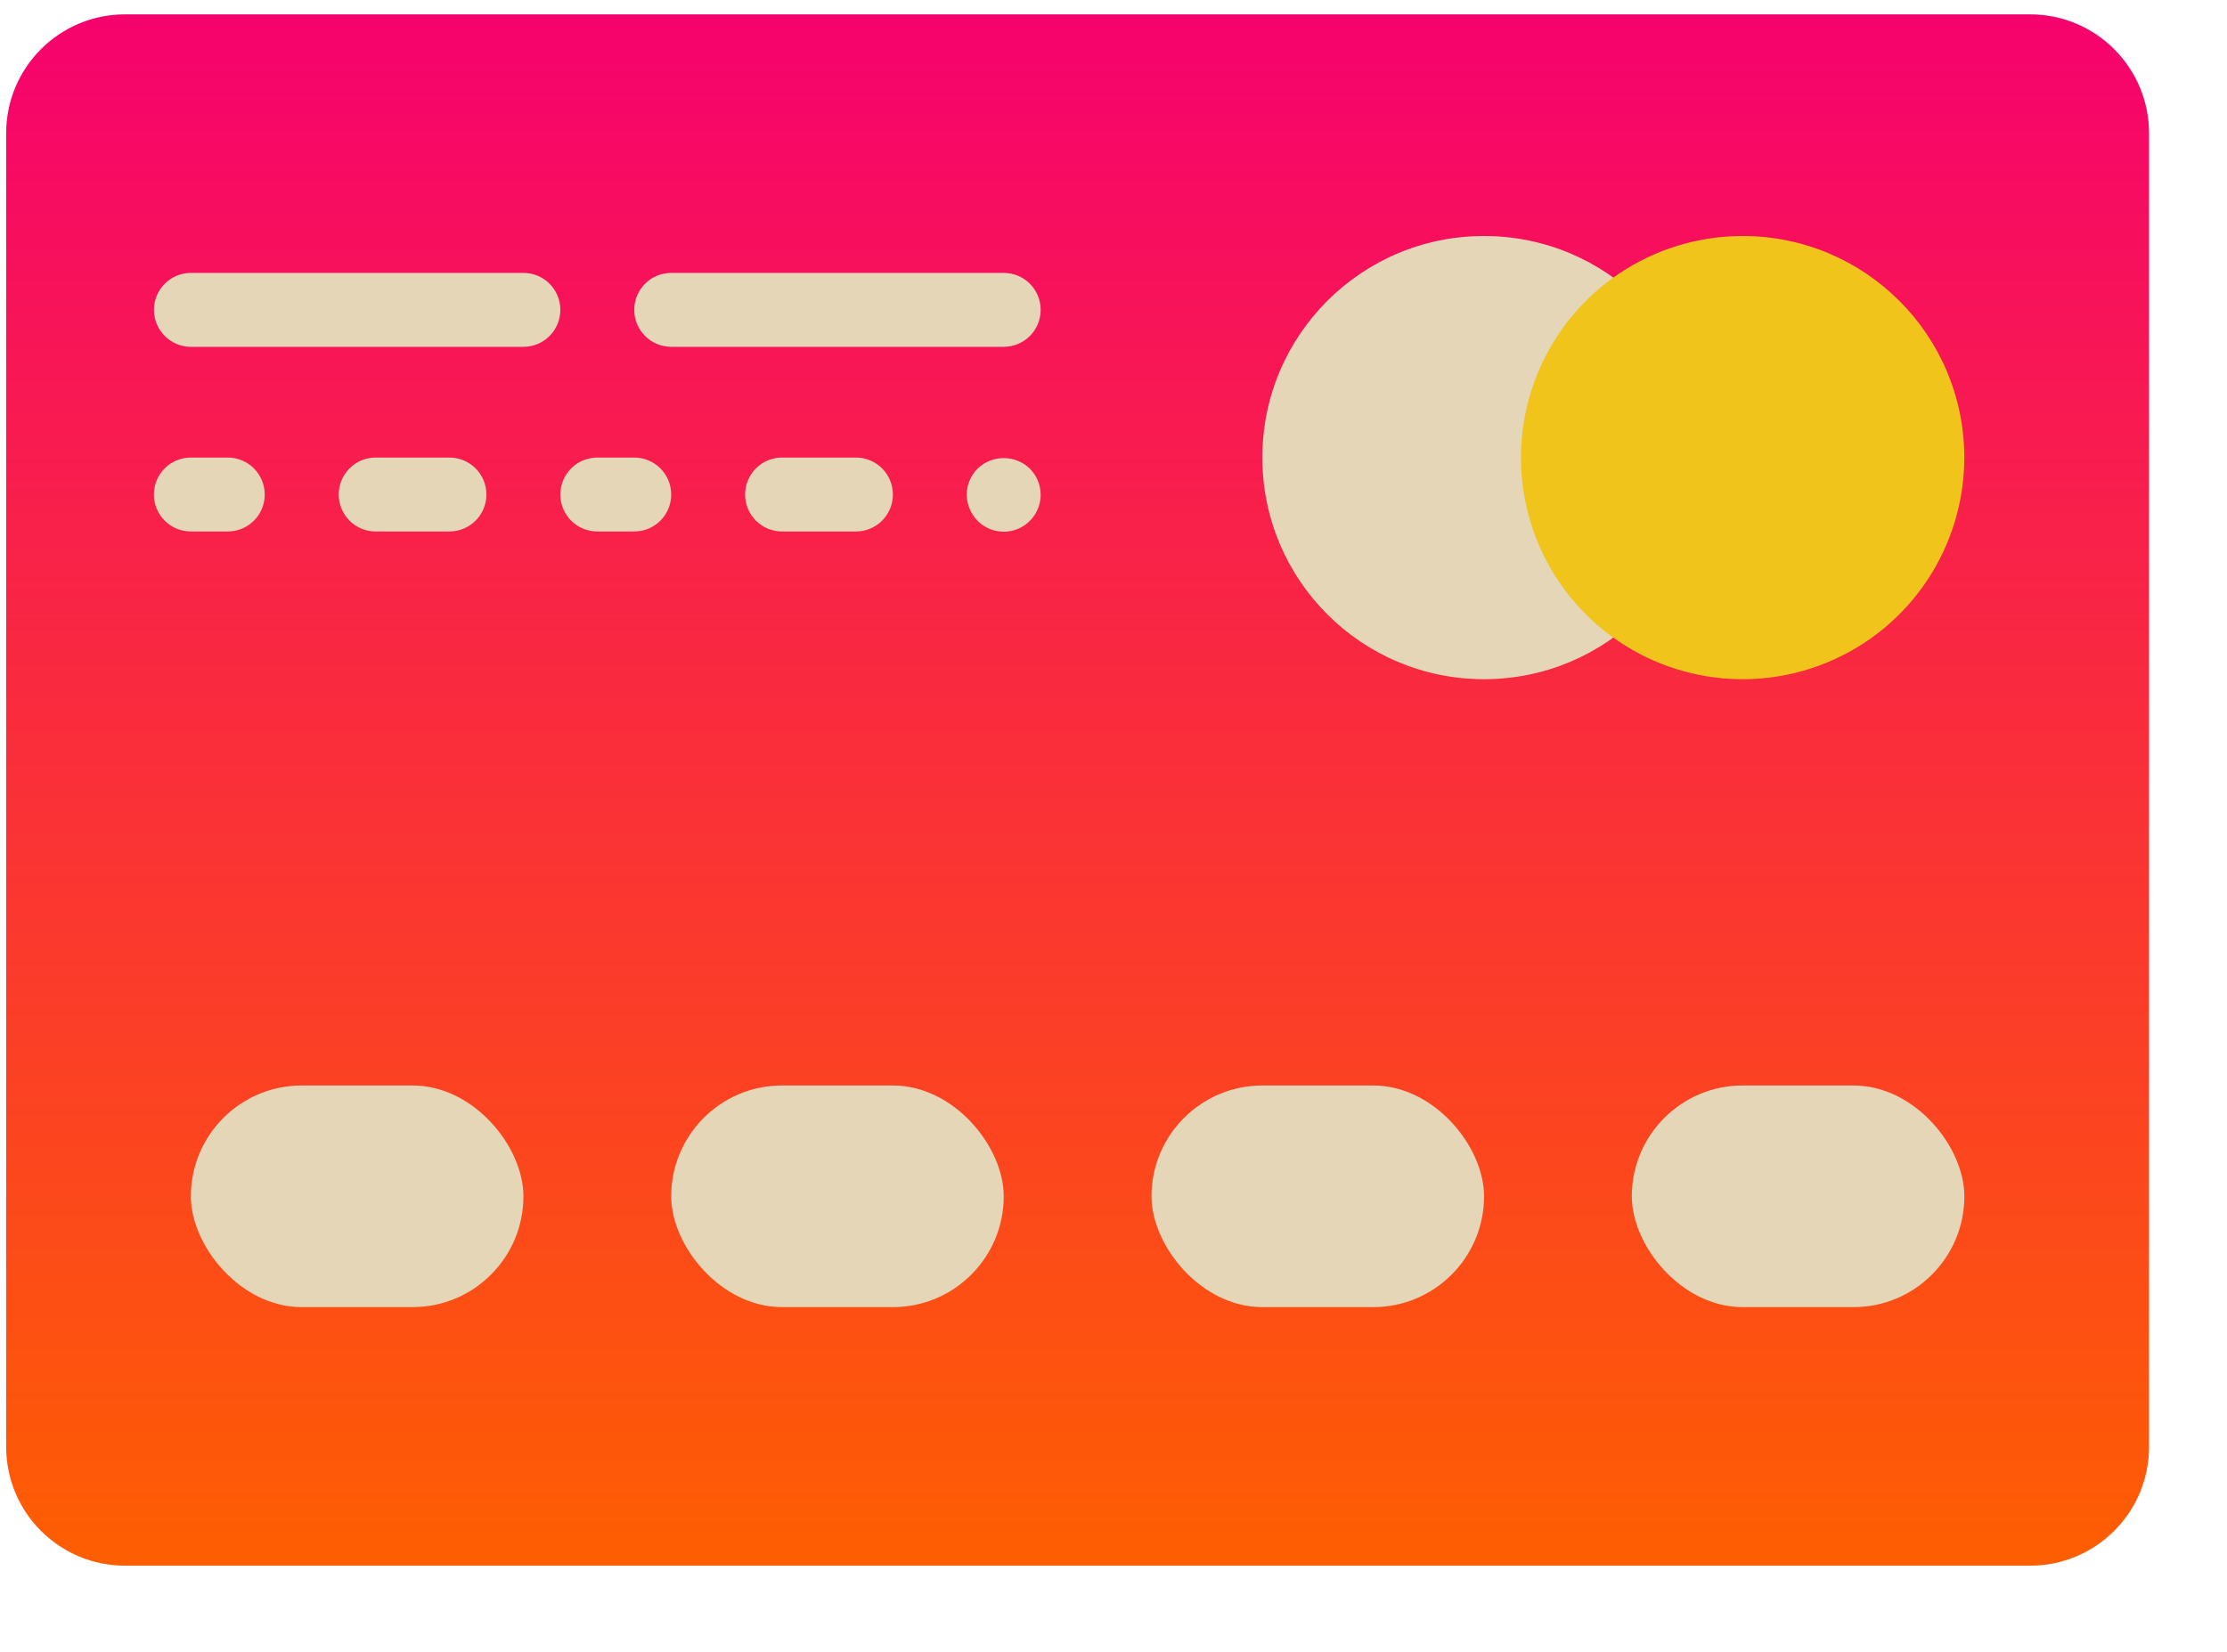 <svg xmlns="http://www.w3.org/2000/svg" width="31" height="23" viewBox="0 0 31 23">
    <defs>
        <linearGradient id="y115d4fusa" x1="50%" x2="50%" y1="0%" y2="100%">
            <stop offset="0%" stop-color="#F6026D"/>
            <stop offset="100%" stop-color="#FE5E02"/>
        </linearGradient>
    </defs>
    <g fill="none" fill-rule="evenodd">
        <g fill-rule="nonzero">
            <g>
                <g>
                    <g transform="translate(-17 -601) translate(10 536) translate(7 65) translate(.086 .2)">
                        <path fill="url(#y115d4fusa)" d="M28.174 21.6H1.654C.741 21.6 0 20.86 0 19.946V1.654C0 .741.74 0 1.654 0h26.52c.439 0 .86.174 1.17.485.31.31.485.73.485 1.17v18.29c0 .914-.741 1.655-1.655 1.655"/>
                        <path fill="#E4D6B6" d="M23.657 6.171c0 1.705-1.381 3.086-3.086 3.086-1.704 0-3.085-1.381-3.085-3.086 0-1.704 1.381-3.085 3.085-3.085 1.705 0 3.086 1.381 3.086 3.085"/>
                        <path fill="#F0C41B" d="M27.257 6.171c0 1.248-.752 2.374-1.905 2.851-1.153.478-2.48.214-3.363-.669-.882-.882-1.146-2.21-.668-3.362.477-1.153 1.602-1.905 2.85-1.905 1.705 0 3.086 1.381 3.086 3.085"/>
                        <path fill="#E4D6B6" d="M7.2 3.6H2.571c-.284 0-.514.23-.514.514 0 .284.23.515.514.515H7.2c.284 0 .514-.23.514-.515 0-.284-.23-.514-.514-.514M14.4 4.114c0-.284-.23-.514-.514-.514H9.257c-.284 0-.514.23-.514.514 0 .284.23.515.514.515h4.629c.284 0 .514-.23.514-.515M3.086 6.171H2.57c-.284 0-.514.23-.514.515 0 .284.23.514.514.514h.515c.284 0 .514-.23.514-.514 0-.284-.23-.515-.514-.515M6.171 6.171H5.143c-.284 0-.514.23-.514.515 0 .284.23.514.514.514H6.17c.284 0 .515-.23.515-.514 0-.284-.23-.515-.515-.515M8.743 6.171h-.514c-.284 0-.515.23-.515.515 0 .284.23.514.515.514h.514c.284 0 .514-.23.514-.514 0-.284-.23-.515-.514-.515M11.829 6.171H10.8c-.284 0-.514.23-.514.515 0 .284.23.514.514.514h1.029c.284 0 .514-.23.514-.514 0-.284-.23-.515-.514-.515M13.526 6.32c-.098.097-.154.228-.155.366.001.136.055.267.15.365.147.148.369.193.562.113.193-.08.318-.27.317-.478-.001-.135-.055-.264-.15-.36-.201-.195-.52-.197-.724-.005"/>
                        <rect width="4.629" height="3.086" x="2.571" y="14.914" fill="#E4D6B6" rx="1.543"/>
                        <rect width="4.629" height="3.086" x="9.257" y="14.914" fill="#E4D6B6" rx="1.543"/>
                        <rect width="4.629" height="3.086" x="15.943" y="14.914" fill="#E4D6B6" rx="1.543"/>
                        <rect width="4.629" height="3.086" x="22.629" y="14.914" fill="#E4D6B6" rx="1.543"/>
                    </g>
                </g>
            </g>
        </g>
    </g>
</svg>
